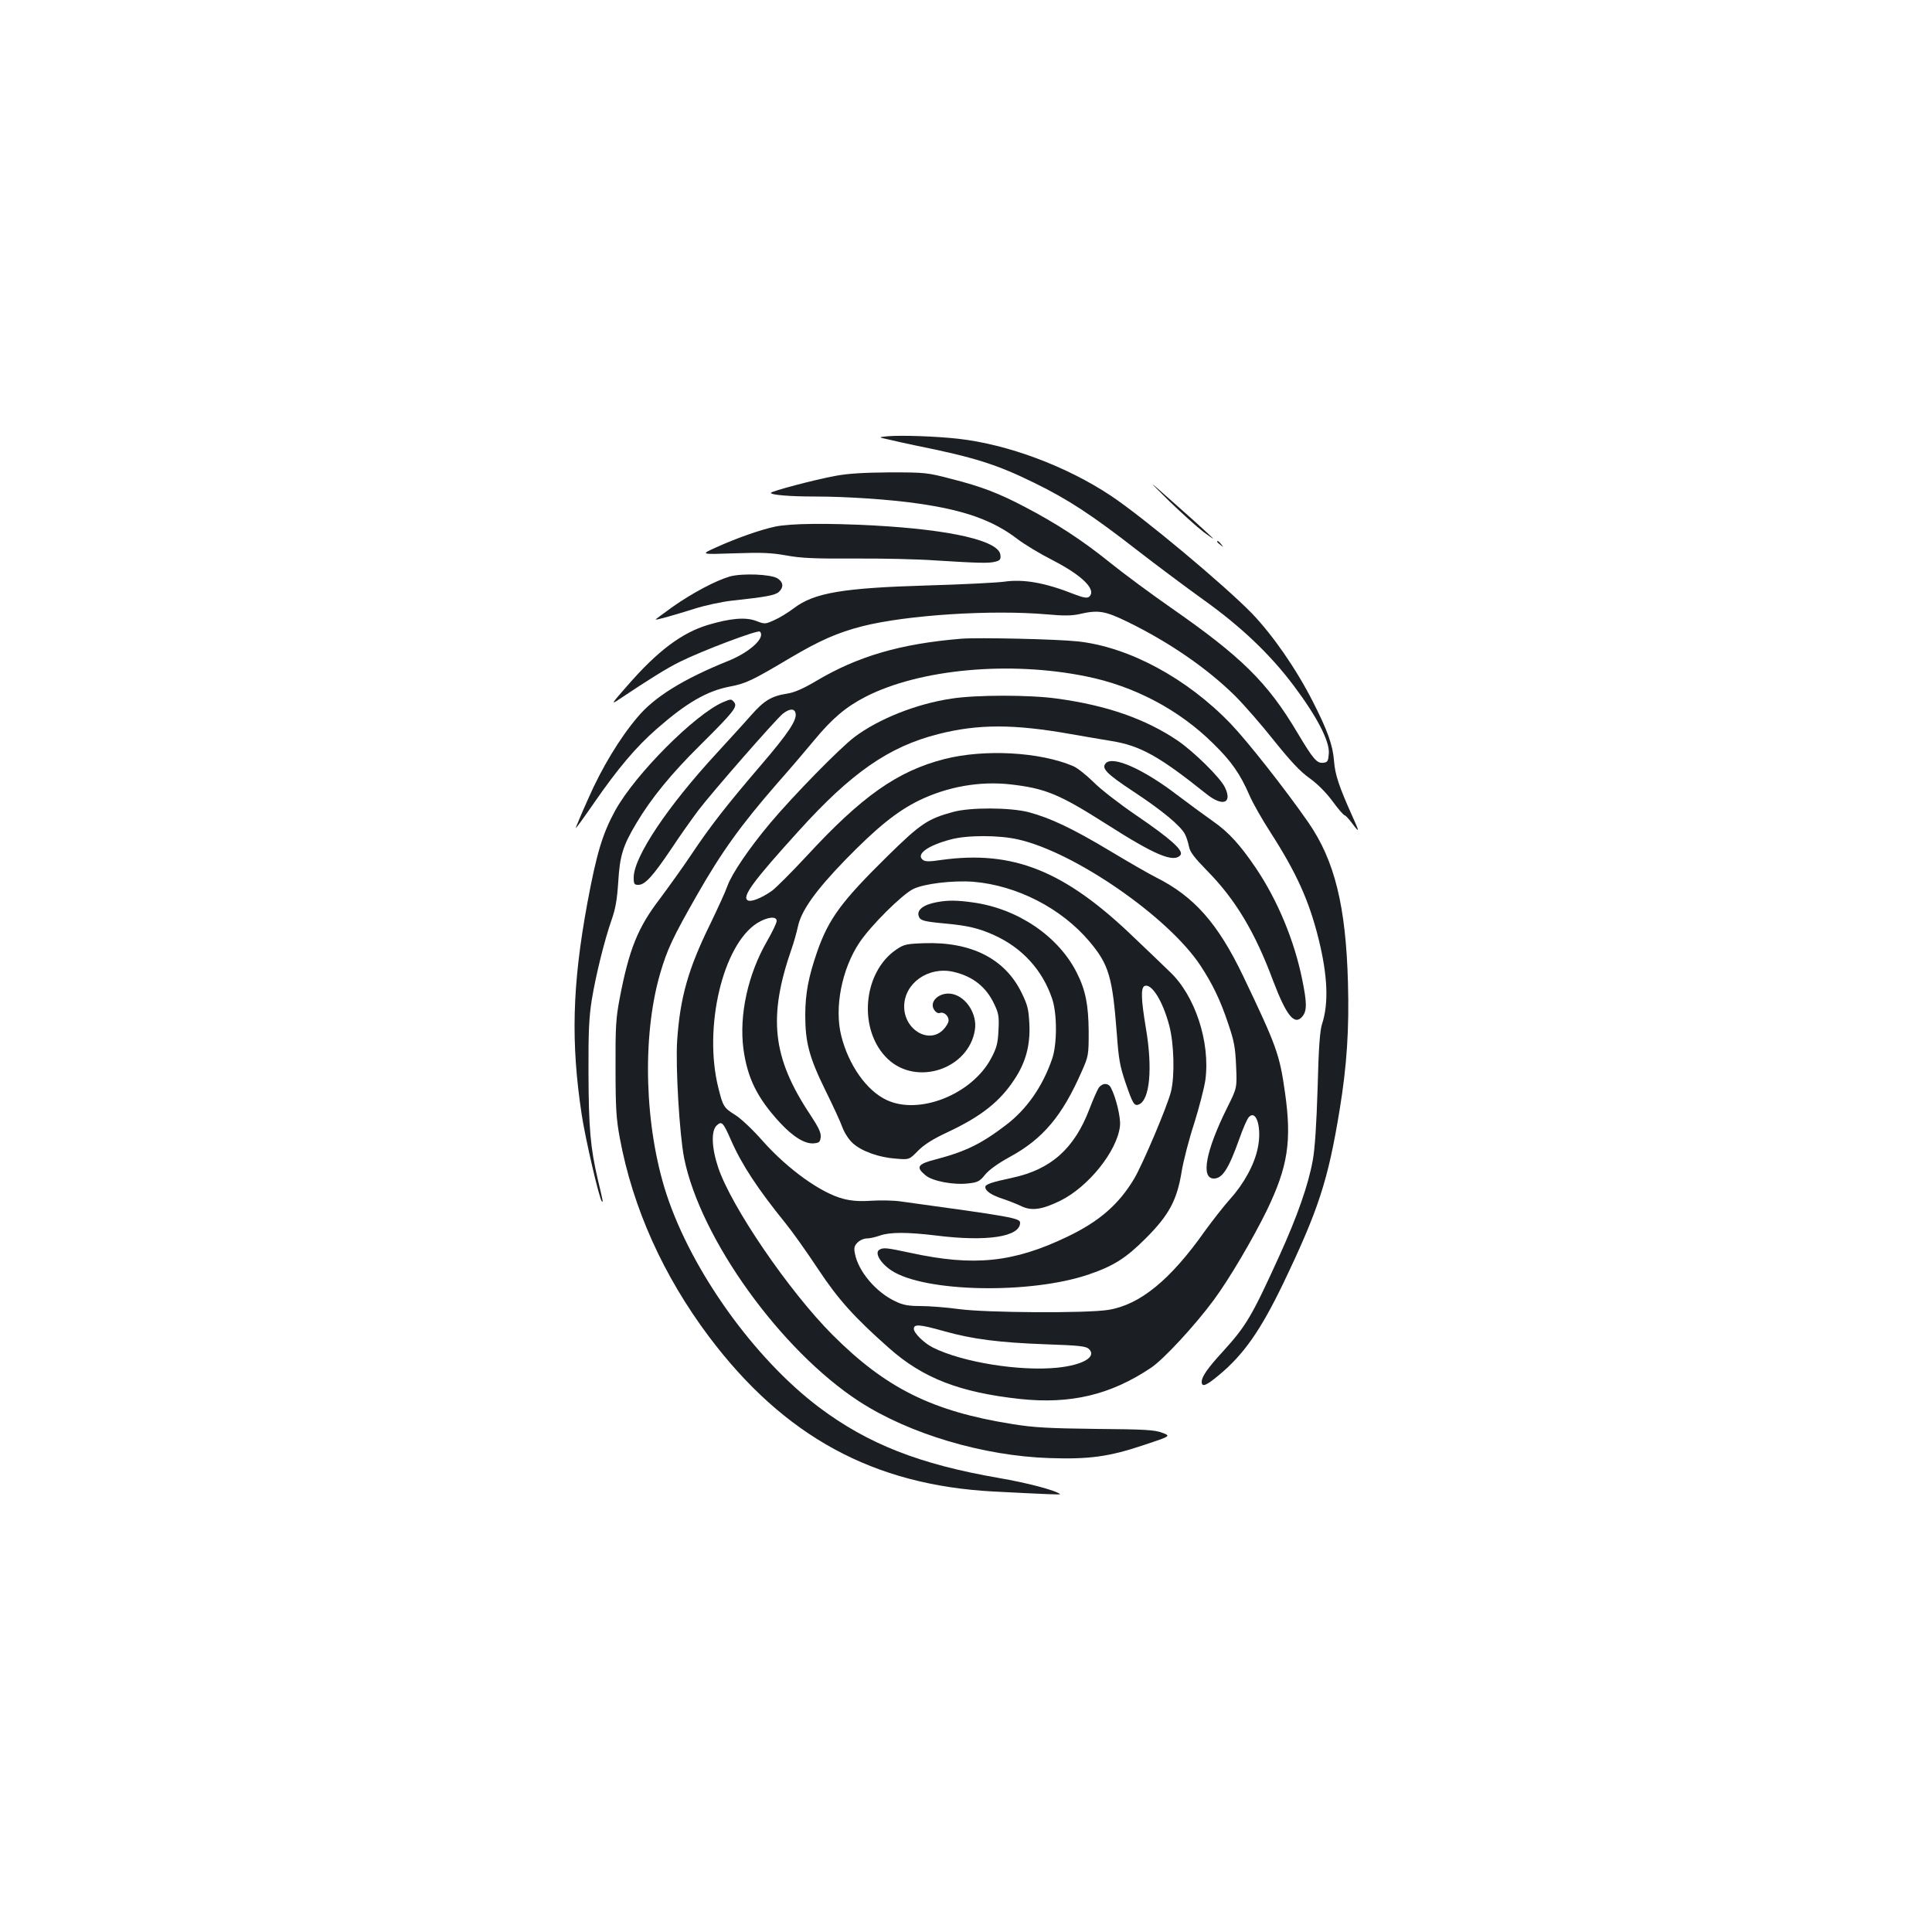 <?xml version="1.0" standalone="no"?>
<!DOCTYPE svg PUBLIC "-//W3C//DTD SVG 20010904//EN"
 "http://www.w3.org/TR/2001/REC-SVG-20010904/DTD/svg10.dtd">
<svg version="1.0" xmlns="http://www.w3.org/2000/svg"
 width="1000pt" height="1000pt" viewBox="0 0 1000 1000"
 preserveAspectRatio="xMidYMid meet">
<g transform="translate(0,1000) scale(0.1,-0.1)"
fill="#1b1f23" stroke="none">
<path d="M4595 7742 c-50 -5 -50 -5 5 -17 30 -7 91 -21 135 -30 308 -62 423
-98 620 -195 174 -85 299 -167 535 -351 102 -79 255 -193 340 -254 193 -138
344 -281 467 -445 120 -160 185 -286 181 -349 -3 -41 -6 -46 -28 -49 -34 -4
-52 17 -135 156 -155 261 -290 393 -655 647 -102 71 -244 176 -316 234 -141
114 -278 203 -439 287 -135 71 -226 106 -380 145 -126 33 -136 34 -320 34
-134 -1 -217 -6 -280 -18 -110 -20 -335 -80 -335 -88 0 -11 100 -19 230 -19
162 0 385 -15 530 -36 241 -34 389 -87 515 -183 36 -28 119 -78 184 -111 154
-79 229 -154 188 -189 -10 -8 -29 -5 -76 13 -151 60 -264 80 -365 65 -39 -5
-213 -14 -386 -19 -449 -13 -595 -38 -701 -118 -30 -23 -76 -51 -102 -62 -46
-21 -49 -21 -93 -4 -55 21 -134 14 -251 -21 -135 -41 -260 -135 -414 -312 -83
-94 -88 -102 -48 -75 154 103 253 165 319 197 112 56 403 166 413 156 31 -31
-52 -107 -164 -152 -233 -94 -383 -187 -470 -292 -92 -108 -186 -265 -253
-418 -37 -82 -66 -152 -66 -155 0 -4 43 55 96 132 122 176 216 288 324 382
153 134 258 195 376 218 85 16 116 31 313 148 152 90 246 132 376 165 231 58
667 86 955 61 84 -8 128 -7 165 1 99 23 132 18 250 -39 217 -106 413 -241 558
-384 46 -46 136 -149 201 -231 86 -107 135 -160 183 -194 41 -29 86 -74 120
-120 29 -40 58 -73 63 -73 4 0 22 -19 39 -42 39 -52 39 -47 0 39 -67 149 -89
214 -94 283 -6 83 -34 160 -110 309 -87 171 -207 343 -314 455 -144 148 -564
499 -731 610 -230 153 -533 266 -790 295 -115 13 -297 19 -365 13z"/>
<path d="M6050 7408 c64 -62 145 -135 180 -162 59 -43 61 -44 25 -10 -23 22
-104 95 -180 162 -140 124 -140 124 -25 10z"/>
<path d="M4011 7274 c-79 -17 -200 -60 -306 -108 -80 -36 -80 -36 95 -30 143
5 192 3 270 -11 76 -14 146 -17 350 -16 140 1 331 -3 425 -10 225 -14 275 -15
308 -6 23 6 28 12 25 35 -8 73 -254 130 -653 152 -244 13 -437 11 -514 -6z"/>
<path d="M6300 7196 c0 -2 8 -10 18 -17 15 -13 16 -12 3 4 -13 16 -21 21 -21
13z"/>
<path d="M3777 7016 c-74 -22 -193 -85 -294 -156 -50 -36 -91 -66 -90 -67 4
-3 103 25 201 56 53 17 140 36 194 42 177 19 224 28 243 45 26 24 24 50 -6 70
-34 22 -183 28 -248 10z"/>
<path d="M4975 6694 c-315 -26 -536 -91 -751 -219 -66 -39 -111 -59 -149 -65
-83 -13 -120 -36 -188 -113 -34 -39 -114 -126 -177 -195 -255 -276 -430 -538
-430 -644 0 -34 3 -38 24 -38 35 0 75 45 169 184 44 67 108 157 141 201 74 97
394 463 437 500 35 28 62 30 67 2 7 -35 -40 -105 -179 -267 -179 -209 -261
-314 -362 -465 -44 -66 -117 -167 -160 -225 -116 -151 -161 -263 -210 -520
-19 -100 -22 -148 -21 -360 0 -206 4 -264 22 -360 67 -362 225 -713 462 -1029
389 -517 851 -768 1472 -801 271 -14 348 -17 345 -14 -19 19 -170 59 -317 84
-411 71 -678 176 -931 366 -335 253 -658 704 -789 1102 -114 349 -128 814 -34
1140 37 128 67 191 192 410 128 224 226 360 412 574 69 78 156 180 193 225 95
115 165 174 268 227 280 143 744 186 1141 105 249 -50 482 -173 659 -349 94
-92 138 -156 186 -266 17 -40 67 -128 112 -197 133 -208 197 -350 246 -547 47
-190 53 -333 18 -440 -11 -33 -18 -122 -23 -330 -6 -190 -14 -315 -25 -375
-23 -128 -81 -293 -173 -495 -142 -312 -171 -362 -292 -495 -80 -87 -110 -131
-110 -157 0 -30 23 -21 91 36 127 106 213 229 330 471 183 382 233 534 293
901 37 225 50 418 43 659 -11 397 -69 631 -205 828 -118 170 -314 419 -402
511 -226 235 -526 397 -790 426 -108 12 -516 21 -605 14z"/>
<path d="M4925 6384 c-182 -27 -377 -105 -501 -198 -74 -55 -318 -304 -438
-447 -109 -130 -198 -261 -221 -325 -9 -27 -50 -116 -90 -199 -113 -230 -155
-379 -170 -600 -9 -136 12 -487 36 -609 84 -418 502 -998 908 -1261 258 -167
641 -281 983 -292 203 -7 308 7 484 66 145 48 145 48 100 65 -39 15 -90 18
-343 20 -247 3 -321 7 -433 25 -414 66 -654 185 -930 461 -226 226 -526 666
-593 868 -34 102 -37 190 -7 217 26 24 33 16 74 -77 55 -126 138 -252 283
-431 35 -43 110 -149 167 -235 103 -156 187 -250 367 -409 175 -156 366 -230
678 -264 262 -28 469 21 678 161 65 43 227 218 326 352 79 107 201 314 274
463 109 226 130 358 94 611 -28 197 -43 239 -217 603 -130 271 -253 411 -451
510 -34 17 -142 79 -240 138 -190 114 -306 169 -418 199 -96 25 -305 26 -393
1 -129 -35 -167 -60 -336 -226 -240 -236 -306 -325 -366 -496 -45 -130 -62
-217 -62 -330 0 -139 20 -217 103 -386 39 -79 80 -167 90 -196 11 -29 35 -65
54 -81 45 -41 135 -73 221 -79 70 -6 70 -6 116 41 32 32 76 60 151 95 175 82
273 159 349 276 58 88 81 176 76 285 -4 77 -9 98 -41 163 -86 175 -260 263
-503 255 -90 -3 -105 -6 -142 -31 -178 -118 -203 -421 -46 -569 150 -141 418
-51 450 151 13 80 -43 170 -116 186 -65 14 -125 -39 -94 -83 8 -12 21 -19 29
-15 20 7 45 -14 45 -39 0 -11 -13 -33 -29 -49 -75 -74 -201 2 -201 121 0 121
125 209 254 180 101 -23 171 -78 213 -169 22 -46 25 -63 21 -135 -3 -68 -10
-91 -38 -144 -99 -186 -371 -295 -540 -216 -104 48 -198 181 -236 334 -36 145
3 345 95 482 58 87 219 247 277 276 55 28 206 46 312 38 225 -19 454 -136 600
-308 102 -121 120 -183 143 -483 9 -127 16 -165 45 -250 37 -108 45 -121 68
-112 57 22 73 185 37 396 -25 150 -27 209 -6 218 36 13 93 -77 127 -205 25
-94 29 -261 9 -342 -19 -76 -144 -371 -190 -450 -80 -134 -181 -222 -346 -301
-279 -134 -484 -155 -811 -84 -127 27 -142 29 -163 16 -25 -16 6 -69 63 -107
171 -113 720 -124 1023 -20 128 44 191 84 293 186 120 120 162 197 186 345 9
55 38 168 65 250 26 83 52 184 58 225 26 195 -53 437 -184 560 -33 32 -118
114 -190 182 -356 342 -622 448 -992 397 -65 -10 -86 -9 -97 1 -36 29 27 74
145 105 84 23 250 23 349 0 293 -66 777 -401 943 -652 63 -96 103 -178 144
-301 31 -91 37 -124 41 -220 5 -113 5 -113 -47 -217 -110 -222 -137 -365 -68
-365 44 0 76 49 132 206 19 54 41 105 50 113 39 39 67 -60 45 -162 -17 -84
-71 -183 -142 -262 -35 -39 -93 -114 -131 -166 -179 -254 -337 -383 -501 -409
-111 -18 -630 -15 -771 4 -66 9 -156 16 -200 16 -63 0 -91 5 -130 24 -101 47
-193 156 -210 248 -6 29 -3 40 14 57 12 12 33 21 49 21 15 0 45 7 67 15 52 18
141 18 290 0 262 -33 435 -7 435 66 0 24 -45 32 -615 110 -38 6 -108 7 -155 4
-61 -4 -102 -1 -145 10 -116 30 -287 153 -417 299 -49 56 -112 116 -141 134
-61 38 -65 45 -89 142 -78 312 23 739 201 852 52 32 101 38 101 11 0 -10 -22
-56 -49 -103 -100 -173 -146 -383 -123 -560 21 -151 71 -253 190 -382 68 -73
129 -110 174 -106 29 3 33 7 36 33 2 23 -12 51 -54 115 -197 296 -220 505 -96
861 11 31 25 82 32 113 17 82 91 186 244 344 164 168 266 251 381 308 148 72
315 102 476 84 181 -21 251 -50 495 -205 252 -161 349 -202 384 -161 18 23
-50 84 -229 206 -85 58 -185 135 -221 172 -37 36 -84 74 -106 83 -172 73 -459
89 -666 36 -243 -62 -428 -193 -712 -501 -79 -85 -161 -167 -182 -182 -55 -38
-107 -58 -124 -48 -31 19 30 101 264 359 272 301 466 436 721 501 207 53 393
53 690 0 61 -11 153 -26 205 -35 152 -24 250 -79 495 -275 84 -67 135 -48 95
35 -24 50 -160 184 -245 242 -166 112 -366 182 -623 217 -139 20 -421 20 -547
0z m-39 -3274 c149 -42 286 -59 526 -68 178 -6 210 -10 225 -25 40 -40 -31
-82 -163 -96 -196 -20 -493 28 -645 104 -46 23 -99 75 -99 97 0 26 31 23 156
-12z"/>
<path d="M3741 6365 c-145 -64 -451 -370 -556 -559 -66 -120 -97 -222 -145
-481 -78 -423 -86 -721 -29 -1095 18 -121 91 -436 104 -448 8 -8 6 1 -20 110
-39 166 -48 267 -49 553 -1 218 3 291 17 380 22 133 67 313 103 415 20 57 28
104 34 195 8 135 24 187 92 301 78 132 183 260 334 409 170 169 193 197 174
220 -15 18 -16 18 -59 0z"/>
<path d="M5724 6050 c-25 -26 2 -54 141 -146 149 -98 247 -179 269 -223 7 -14
16 -42 20 -62 5 -29 27 -57 95 -127 145 -147 247 -317 340 -567 70 -184 112
-236 153 -185 23 29 23 69 -2 191 -41 202 -128 411 -241 578 -80 118 -140 184
-219 239 -37 26 -122 88 -188 138 -174 133 -331 203 -368 164z"/>
<path d="M4847 5330 c-69 -13 -104 -41 -91 -74 8 -21 27 -26 135 -36 120 -11
176 -25 254 -60 146 -66 251 -181 301 -330 26 -76 26 -235 0 -310 -49 -143
-131 -261 -239 -343 -128 -98 -211 -138 -364 -178 -94 -24 -104 -40 -53 -82
36 -31 148 -52 225 -42 45 5 57 11 84 45 19 24 66 58 128 92 171 93 271 212
371 440 36 81 37 86 37 208 -1 137 -16 215 -61 304 -95 190 -306 333 -538 365
-85 12 -132 12 -189 1z"/>
<path d="M5686 4368 c-8 -13 -29 -61 -47 -108 -78 -205 -199 -313 -399 -356
-108 -23 -140 -34 -140 -48 0 -21 32 -42 90 -61 30 -10 73 -27 94 -37 54 -27
108 -20 204 27 146 72 295 258 309 387 5 42 -21 149 -47 198 -14 27 -46 25
-64 -2z"/>
</g>
</svg>
